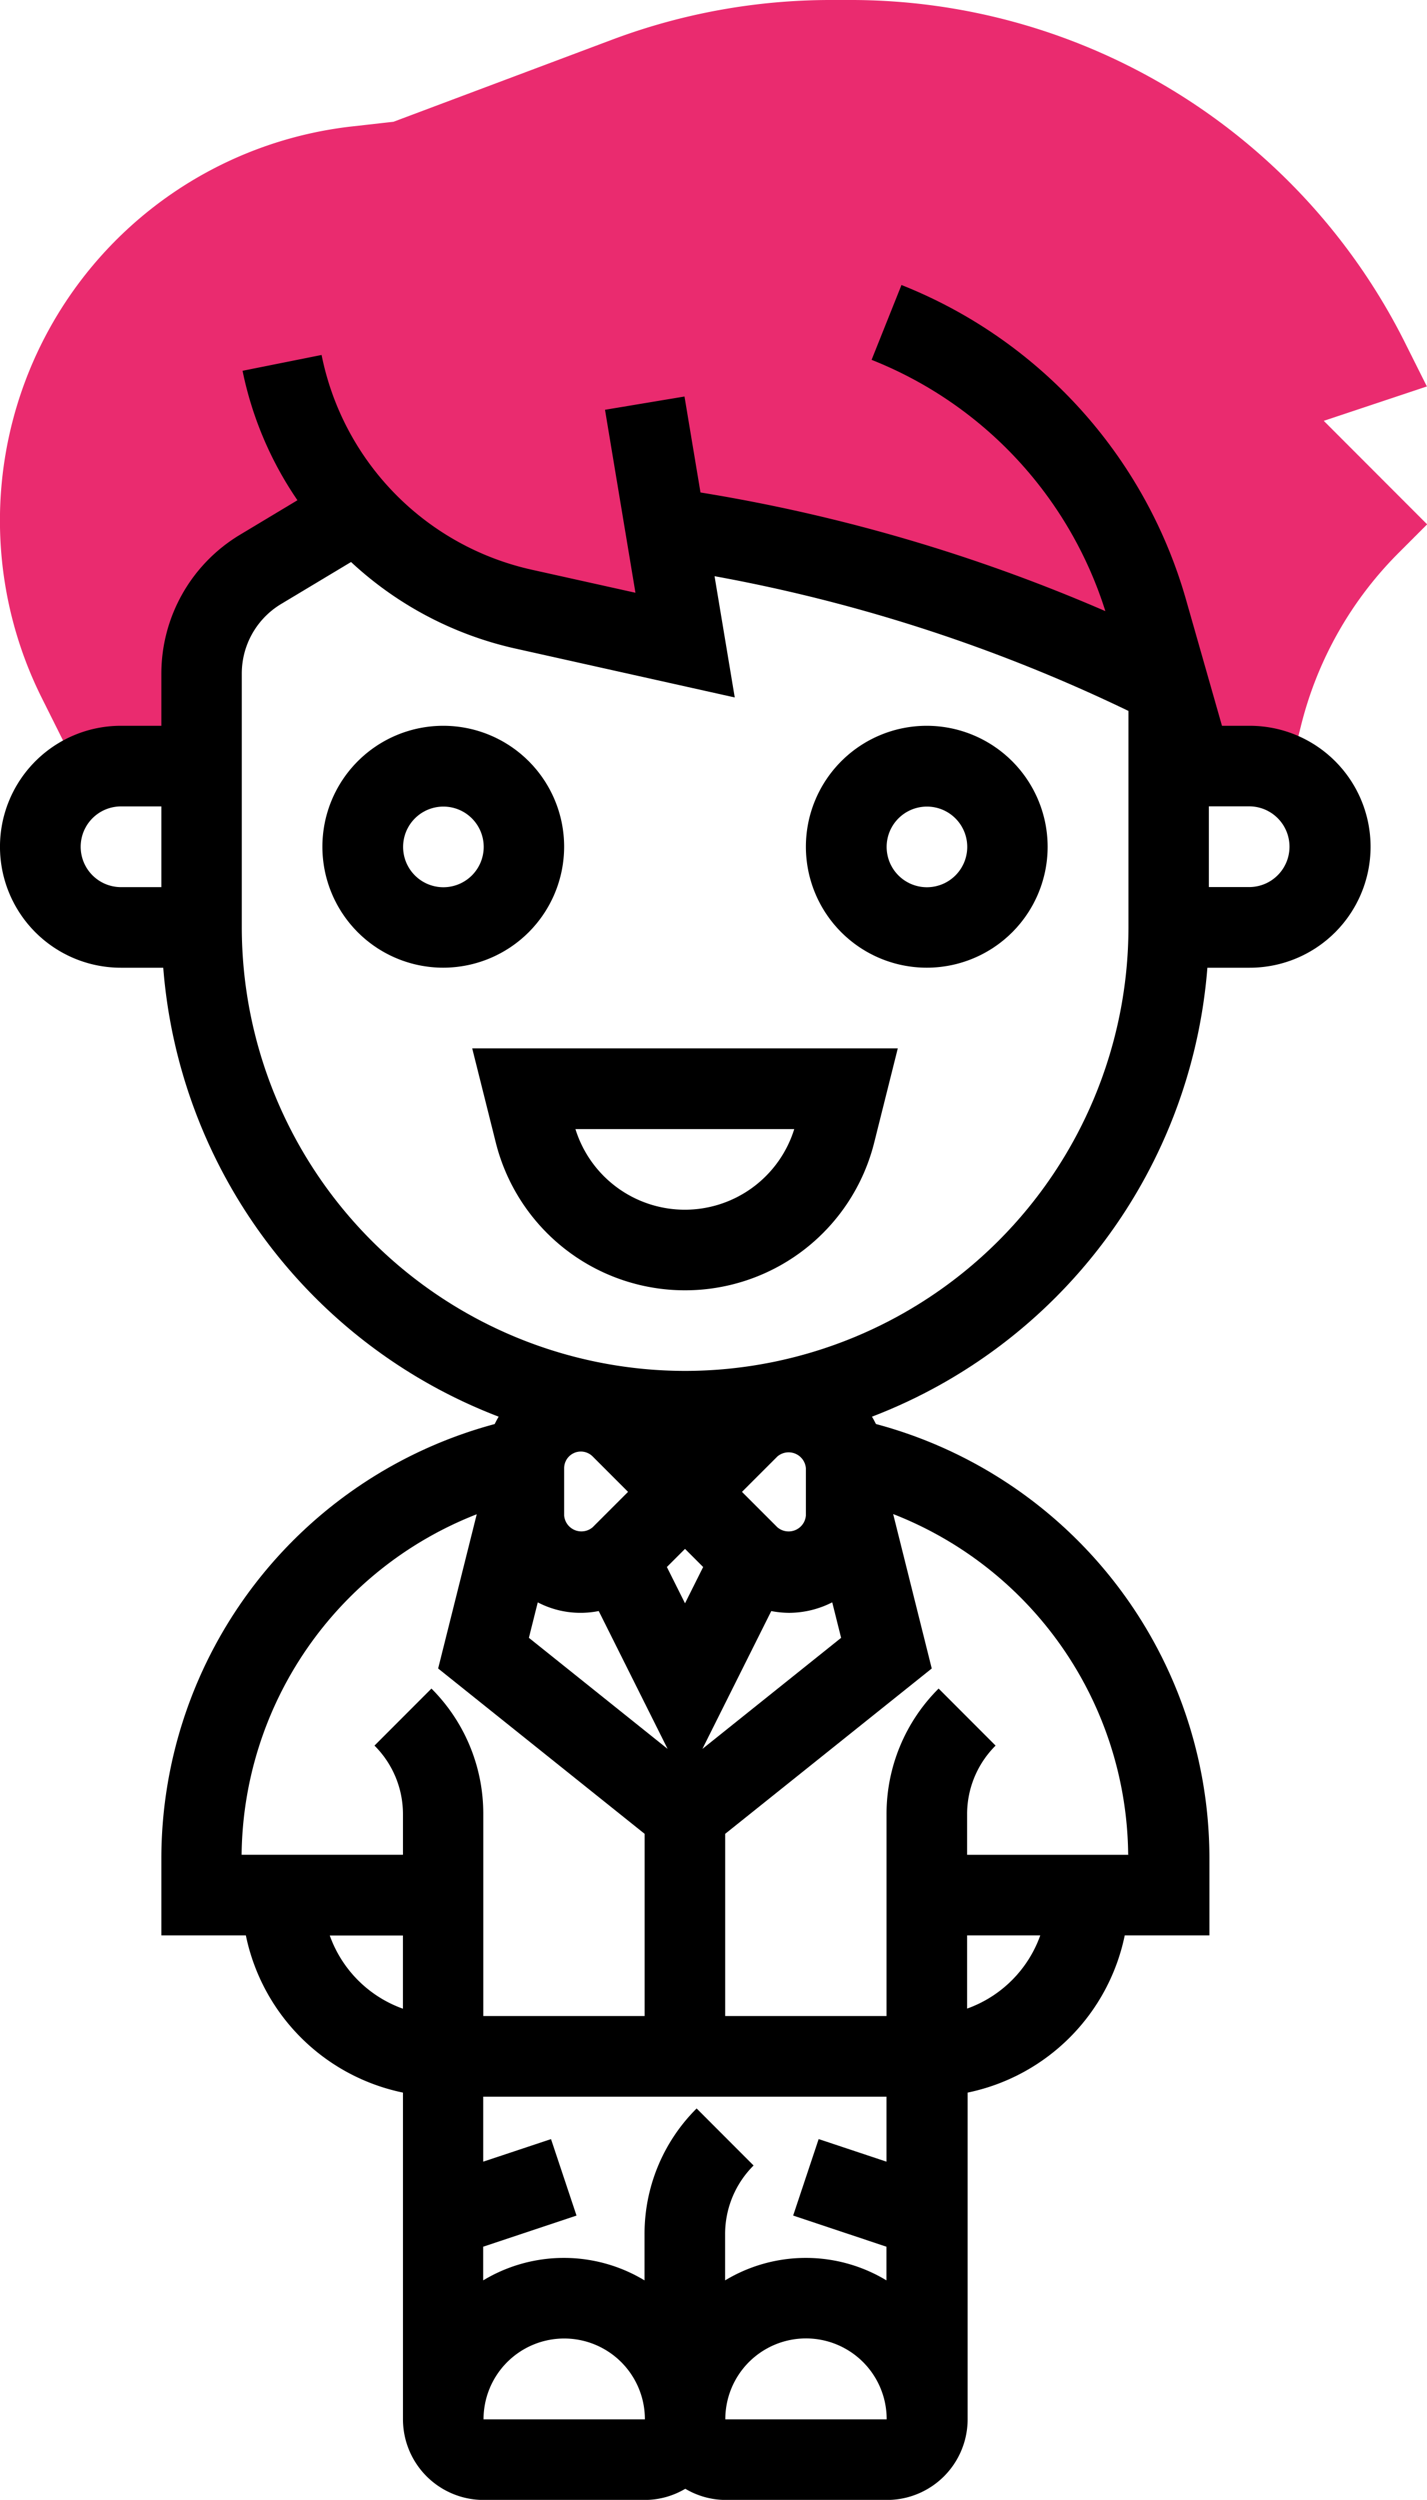 <svg id="groom" xmlns="http://www.w3.org/2000/svg" width="40.682" height="71.223" viewBox="0 0 40.682 71.223">
  <g id="Group_205" data-name="Group 205" transform="translate(0)">
    <path id="Path_247" data-name="Path 247" d="M37.739,11.99l2.94-.98-.593-1.184A17.677,17.677,0,0,0,24.188,0h-.5a17.741,17.741,0,0,0-6.241,1.132L11.219,3.469,10.056,3.6A11.3,11.3,0,0,0,1.194,19.89l1.122,2.246a2.264,2.264,0,0,1,1.13-.309h2.3V19.183a3.444,3.444,0,0,1,1.674-2.955l2.748-1.648a8.983,8.983,0,0,0,4.743,2.774l4.62,1.026-.561-3.362a47.508,47.508,0,0,1,14.346,4.511v2.3h2.3a2.271,2.271,0,0,1,1.11.3l.366-1.462a10.555,10.555,0,0,1,2.782-4.916l.812-.812Z" transform="translate(0 0)" fill="#ea2b6f"/>
  </g>
  <g id="Group_206" data-name="Group 206" transform="translate(0 8.123)">
    <path id="Path_248" data-name="Path 248" d="M14.893,21.446a3.446,3.446,0,1,0-3.446,3.446A3.45,3.45,0,0,0,14.893,21.446ZM11.446,22.6A1.149,1.149,0,1,1,12.6,21.446,1.15,1.15,0,0,1,11.446,22.6Z" transform="translate(1.19 -5.445)"/>
    <path id="Path_249" data-name="Path 249" d="M23.446,18a3.446,3.446,0,1,0,3.446,3.446A3.45,3.45,0,0,0,23.446,18Zm0,4.6A1.149,1.149,0,1,1,24.6,21.446,1.15,1.15,0,0,1,23.446,22.6Z" transform="translate(2.975 -5.445)"/>
    <path id="Path_250" data-name="Path 250" d="M12.39,28.679a5.561,5.561,0,0,0,10.791,0L23.852,26H11.719ZM20.9,28.3a3.266,3.266,0,0,1-6.238,0Z" transform="translate(1.743 -4.255)"/>
    <path id="Path_251" data-name="Path 251" d="M35.611,19.626h-.774l-1.015-3.558a13.675,13.675,0,0,0-8.122-9L24.848,9.2a11.382,11.382,0,0,1,6.665,7.16A48.555,48.555,0,0,0,19.97,12.979l-.456-2.734-2.266.378.868,5.213-2.958-.657a7.846,7.846,0,0,1-5.99-6.118l-2.253.451A10.091,10.091,0,0,0,8.48,13.2l-1.654.993A4.618,4.618,0,0,0,4.6,18.131v1.495H3.446a3.446,3.446,0,1,0,0,6.893H4.654A14.945,14.945,0,0,0,14.217,39.31c-.043.068-.078.139-.114.21A12.825,12.825,0,0,0,4.6,51.854v2.234H7.009a5.762,5.762,0,0,0,4.479,4.479v9.306a2.3,2.3,0,0,0,2.3,2.3h4.6a2.272,2.272,0,0,0,1.149-.319,2.272,2.272,0,0,0,1.149.319h4.6a2.3,2.3,0,0,0,2.3-2.3V58.567a5.762,5.762,0,0,0,4.479-4.479h2.414V51.854a12.812,12.812,0,0,0-9.507-12.335c-.037-.071-.071-.142-.114-.209a14.949,14.949,0,0,0,9.563-12.791h1.206a3.446,3.446,0,1,0,0-6.893ZM2.3,23.072a1.15,1.15,0,0,1,1.149-1.149H4.6v2.3H3.446A1.15,1.15,0,0,1,2.3,23.072ZM23.979,45.611l-3.955,3.165,1.964-3.928a2.814,2.814,0,0,0,.511.051,2.74,2.74,0,0,0,1.227-.3Zm1.293,17.347v.959a4.452,4.452,0,0,0-4.6,0V62.605a2.754,2.754,0,0,1,.812-1.961l-1.624-1.625a5.037,5.037,0,0,0-1.485,3.586v1.312a4.452,4.452,0,0,0-4.6,0v-.959l2.661-.887-.727-2.179-1.933.643V58.683H25.273v1.852l-1.934-.644-.727,2.179ZM19.012,43.593l.517-.517.517.517-.517,1.034Zm-2.929-1.468V40.779a.476.476,0,0,1,.812-.337l1.01,1.01-1.011,1.01a.494.494,0,0,1-.811-.337Zm6.08.337-1.01-1.01,1.011-1.01a.494.494,0,0,1,.811.337v1.346a.494.494,0,0,1-.812.337ZM15.331,44.6a2.635,2.635,0,0,0,1.738.247l1.964,3.928-3.955-3.165Zm-1.74-2.509-1.1,4.393,5.887,4.711v5.191h-4.6V50.642A5.037,5.037,0,0,0,12.3,47.056l-1.624,1.625a2.754,2.754,0,0,1,.812,1.961v1.149h-4.6a10.528,10.528,0,0,1,6.7-9.7Zm-4.19,12h2.086v2.086A3.443,3.443,0,0,1,9.4,54.088Zm4.384,13.785a2.3,2.3,0,0,1,4.6-.006v.006Zm6.893,0a2.3,2.3,0,0,1,4.6-.011v.011Zm6.893-11.7V54.088h2.086A3.443,3.443,0,0,1,27.57,56.174Zm4.6-4.384h-4.6V50.642a2.754,2.754,0,0,1,.812-1.961l-1.624-1.625a5.037,5.037,0,0,0-1.485,3.586v5.744h-4.6V51.195l5.889-4.711-1.1-4.4a10.521,10.521,0,0,1,6.7,9.7ZM19.529,38.006A12.651,12.651,0,0,1,6.893,25.369V18.131A2.311,2.311,0,0,1,8.008,16.16l2-1.2a10.107,10.107,0,0,0,4.655,2.459l6.284,1.4-.576-3.455a46.221,46.221,0,0,1,11.8,3.839v6.167A12.653,12.653,0,0,1,19.529,38.006ZM35.611,24.221H34.463v-2.3h1.149a1.149,1.149,0,0,1,0,2.3Z" transform="translate(0 -7.071)"/>
  </g>
</svg>
